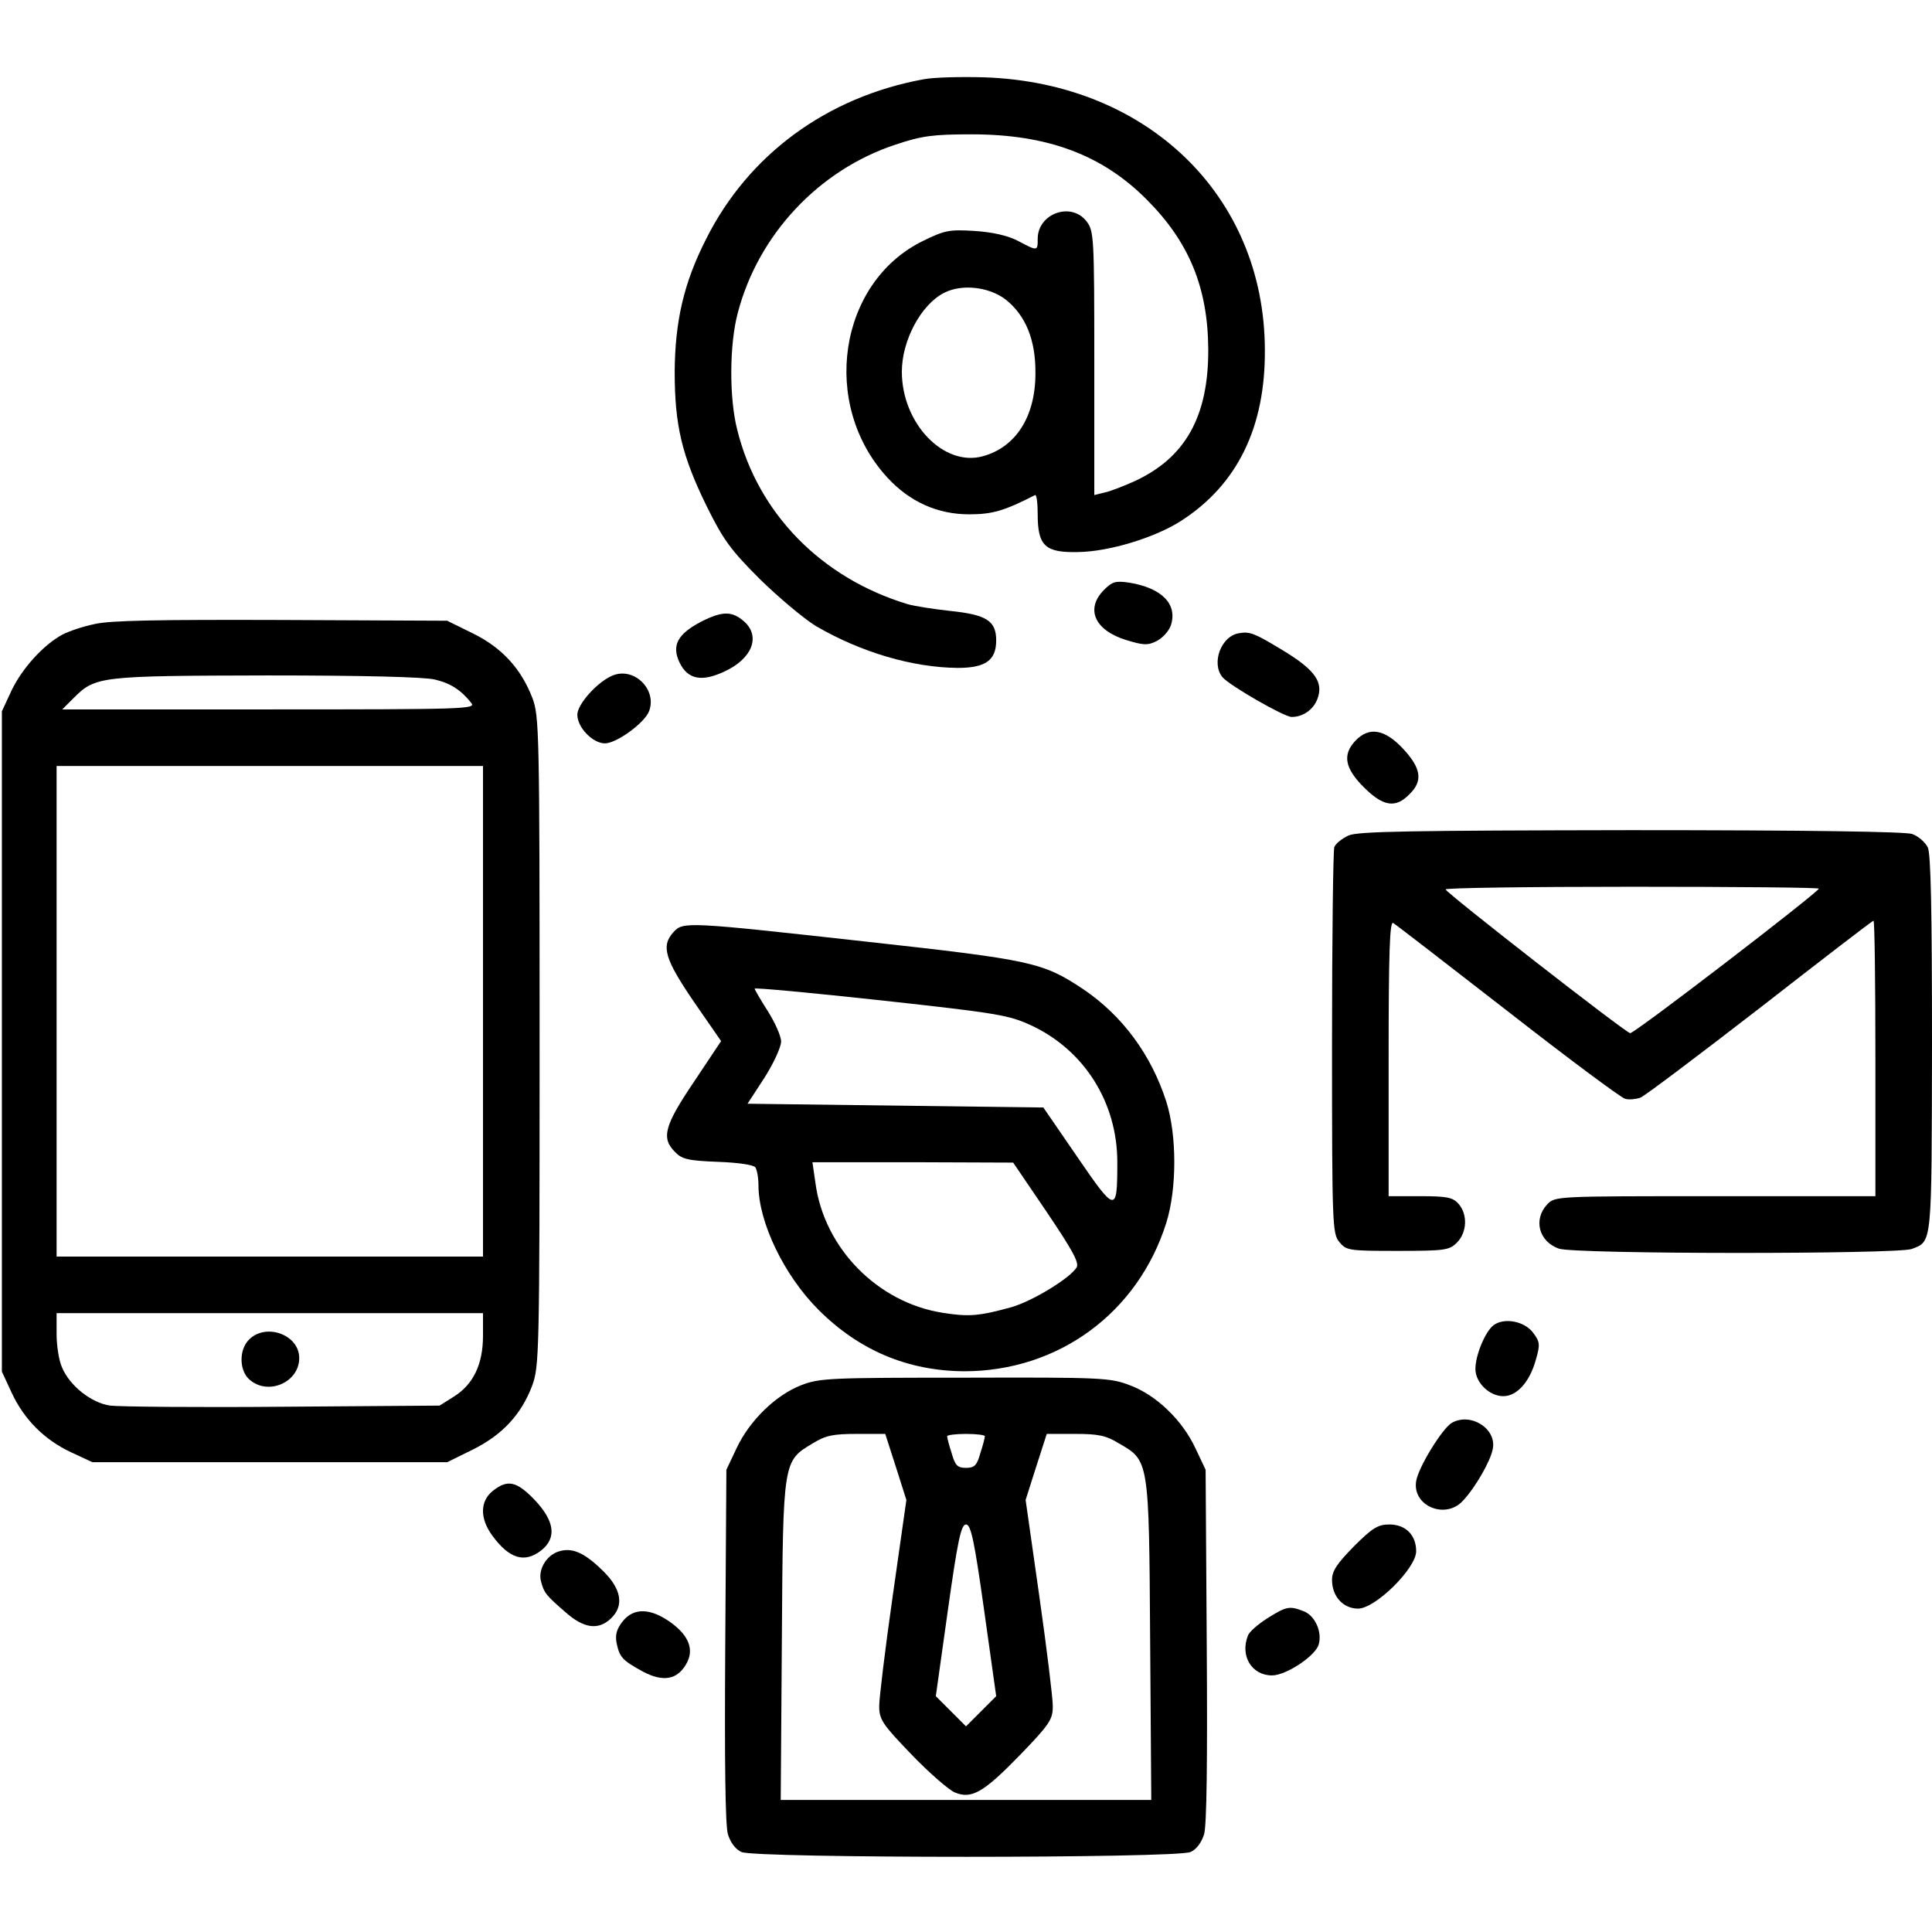 <?xml version="1.0" standalone="no"?>
<!DOCTYPE svg PUBLIC "-//W3C//DTD SVG 20010904//EN"
 "http://www.w3.org/TR/2001/REC-SVG-20010904/DTD/svg10.dtd">
<svg version="1.0" xmlns="http://www.w3.org/2000/svg"
 width="30px" height="30px" viewBox="0 0 512 512"
 preserveAspectRatio="xMidYMid meet">

<g transform="translate(0,512) scale(0.1,-0.1)"
fill="black" stroke="none">
<path d="M2448 4910 c-257 -47 -465 -200 -577 -424 -59 -116 -82 -217 -83
-351 0 -142 19 -222 84 -355 45 -91 64 -117 142 -195 50 -49 117 -105 148
-124 120 -70 257 -110 376 -111 74 0 102 20 102 73 0 52 -26 68 -122 78 -46 5
-96 13 -113 18 -228 69 -396 240 -451 461 -22 85 -21 227 1 310 54 208 215
380 419 447 69 23 98 27 201 27 200 0 346 -54 464 -173 112 -112 162 -233 163
-396 1 -179 -61 -289 -197 -351 -27 -12 -62 -26 -77 -29 l-28 -7 0 350 c0 338
-1 350 -21 376 -41 52 -129 20 -129 -47 0 -33 0 -33 -53 -5 -27 14 -68 23
-115 26 -66 4 -78 2 -137 -27 -223 -110 -272 -433 -93 -627 59 -64 133 -97
216 -97 62 0 93 9 175 51 4 2 7 -21 7 -51 0 -84 20 -102 107 -100 82 1 203 38
272 82 150 96 225 249 223 456 -2 406 -311 705 -742 720 -63 2 -136 0 -162 -5z
m216 -583 c54 -42 81 -108 80 -197 0 -114 -52 -195 -139 -219 -104 -29 -215
87 -215 224 0 83 51 178 112 209 47 24 118 16 162 -17z"/>
<path d="M2926 3557 c-50 -50 -26 -107 58 -133 46 -14 57 -15 81 -3 16 8 33
27 38 42 18 56 -24 99 -111 113 -35 5 -44 3 -66 -19z"/>
<path d="M1859 3473 c-63 -33 -80 -63 -58 -109 22 -45 59 -52 120 -23 73 34
95 93 51 132 -32 28 -57 28 -113 0z"/>
<path d="M250 3466 c-30 -6 -68 -19 -85 -28 -50 -27 -106 -89 -134 -147 l-26
-56 0 -875 0 -875 26 -56 c33 -71 87 -125 158 -158 l56 -26 470 0 470 0 67 33
c79 39 129 93 158 169 19 52 20 77 20 913 0 824 -1 862 -19 910 -30 78 -81
134 -159 172 l-67 33 -440 2 c-322 1 -455 -1 -495 -11z m903 -147 c42 -10 69
-28 96 -62 13 -16 -16 -17 -535 -17 l-549 0 31 31 c57 57 71 58 512 59 255 0
419 -4 445 -11z m127 -879 l0 -650 -565 0 -565 0 0 650 0 650 565 0 565 0 0
-650z m0 -860 c0 -76 -26 -129 -77 -161 l-38 -24 -415 -3 c-228 -2 -434 0
-458 3 -50 7 -108 53 -128 102 -8 18 -14 57 -14 88 l0 55 565 0 565 0 0 -60z"/>
<path d="M660 1570 c-27 -27 -26 -81 0 -105 49 -45 133 -9 133 56 0 62 -88 94
-133 49z"/>
<path d="M3284 3442 c-48 -7 -75 -80 -44 -117 19 -22 163 -105 183 -105 30 0
57 19 68 47 17 44 -5 76 -84 125 -82 50 -94 55 -123 50z"/>
<path d="M1624 3330 c-40 -16 -94 -76 -94 -104 0 -34 41 -76 73 -76 31 0 105
54 117 85 22 57 -39 118 -96 95z"/>
<path d="M3592 3157 c-35 -37 -28 -73 22 -123 51 -51 84 -57 121 -19 36 35 32
68 -16 120 -49 53 -91 60 -127 22z"/>
<path d="M3574 2906 c-17 -8 -34 -21 -38 -31 -3 -9 -6 -243 -6 -520 0 -480 1
-504 19 -526 19 -23 24 -24 155 -24 126 0 137 2 157 22 27 27 29 75 4 103 -15
17 -31 20 -102 20 l-83 0 0 366 c0 282 3 363 12 358 7 -4 144 -110 305 -235
160 -125 300 -229 310 -231 10 -3 28 -1 40 3 11 4 154 112 317 238 163 127
298 231 301 231 3 0 5 -164 5 -365 l0 -365 -425 0 c-424 0 -424 0 -445 -22
-37 -40 -22 -98 31 -117 43 -15 896 -15 935 -1 55 21 53 6 54 542 0 351 -3
504 -11 522 -7 14 -25 30 -42 36 -20 6 -271 10 -746 10 -578 -1 -722 -3 -747
-14z m1246 -141 c0 -9 -491 -386 -500 -383 -17 5 -489 373 -489 381 -1 4 222
7 494 7 272 0 495 -2 495 -5z"/>
<path d="M1785 2650 c-34 -37 -23 -72 54 -185 l72 -104 -72 -108 c-79 -117
-87 -149 -50 -186 18 -19 35 -23 114 -26 54 -2 95 -8 99 -15 4 -6 8 -27 8 -47
0 -98 68 -239 159 -330 108 -108 237 -162 386 -163 250 0 461 155 536 394 28
90 28 231 0 320 -40 125 -117 229 -221 299 -107 71 -135 77 -578 126 -470 52
-482 53 -507 25z m947 -247 c142 -66 229 -205 229 -363 0 -136 -4 -135 -106
14 l-90 131 -392 5 -392 5 45 69 c24 38 44 81 44 96 0 14 -16 50 -35 80 -19
30 -35 57 -35 60 0 3 150 -11 334 -31 310 -34 339 -39 398 -66z m42 -495 c68
-101 87 -135 79 -147 -18 -29 -117 -89 -172 -105 -87 -24 -114 -26 -183 -15
-172 27 -314 171 -337 344 l-8 55 266 0 266 -1 89 -131z"/>
<path d="M3958 1608 c-22 -17 -48 -79 -48 -116 0 -36 37 -72 74 -72 36 0 70
38 86 96 12 41 11 48 -7 72 -23 31 -77 41 -105 20z"/>
<path d="M2123 1449 c-67 -26 -137 -94 -171 -167 l-27 -57 -3 -465 c-2 -309 0
-477 7 -501 7 -22 20 -40 36 -47 37 -17 1153 -17 1190 0 16 7 29 25 36 47 7
24 9 192 7 501 l-3 465 -27 57 c-35 75 -104 141 -174 167 -52 20 -75 21 -437
20 -358 0 -385 -1 -434 -20z m251 -216 l28 -88 -36 -253 c-20 -140 -36 -272
-36 -293 0 -36 8 -48 85 -128 47 -49 99 -94 115 -101 45 -19 77 0 175 101 77
80 85 92 85 128 0 21 -16 153 -36 293 l-36 253 28 88 28 87 75 0 c61 0 82 -4
116 -25 80 -46 80 -42 83 -522 l3 -423 -491 0 -491 0 3 423 c3 478 3 475 82
522 34 21 54 25 117 25 l75 0 28 -87z m236 81 c0 -4 -5 -24 -12 -45 -9 -33
-16 -39 -38 -39 -22 0 -29 6 -38 39 -7 21 -12 41 -12 45 0 3 23 6 50 6 28 0
50 -3 50 -6z m-2 -461 l32 -228 -40 -40 -40 -40 -40 40 -40 40 32 228 c26 185
35 227 48 227 13 0 22 -42 48 -227z"/>
<path d="M3847 1349 c-25 -15 -88 -117 -94 -154 -11 -66 78 -103 124 -52 33
35 73 105 79 137 11 54 -59 98 -109 69z"/>
<path d="M1306 1169 c-34 -27 -35 -73 -1 -119 45 -61 85 -73 129 -39 42 33 36
78 -17 134 -48 50 -72 55 -111 24z"/>
<path d="M3588 1022 c-45 -46 -58 -65 -58 -89 0 -44 30 -76 69 -76 46 0 154
107 154 152 0 43 -28 71 -71 71 -30 0 -45 -9 -94 -58z"/>
<path d="M1479 1008 c-32 -11 -54 -49 -45 -80 8 -29 12 -35 64 -80 48 -43 87
-49 120 -18 37 34 29 79 -20 127 -51 50 -83 63 -119 51z"/>
<path d="M3358 831 c-25 -16 -48 -36 -51 -46 -21 -53 10 -105 64 -105 38 0
117 53 124 83 9 34 -11 76 -40 87 -38 15 -46 13 -97 -19z"/>
<path d="M1650 823 c-16 -20 -20 -36 -16 -57 8 -38 15 -46 70 -76 53 -28 91
-22 115 21 21 37 7 74 -41 109 -54 39 -99 40 -128 3z"/>
</g>
</svg>
